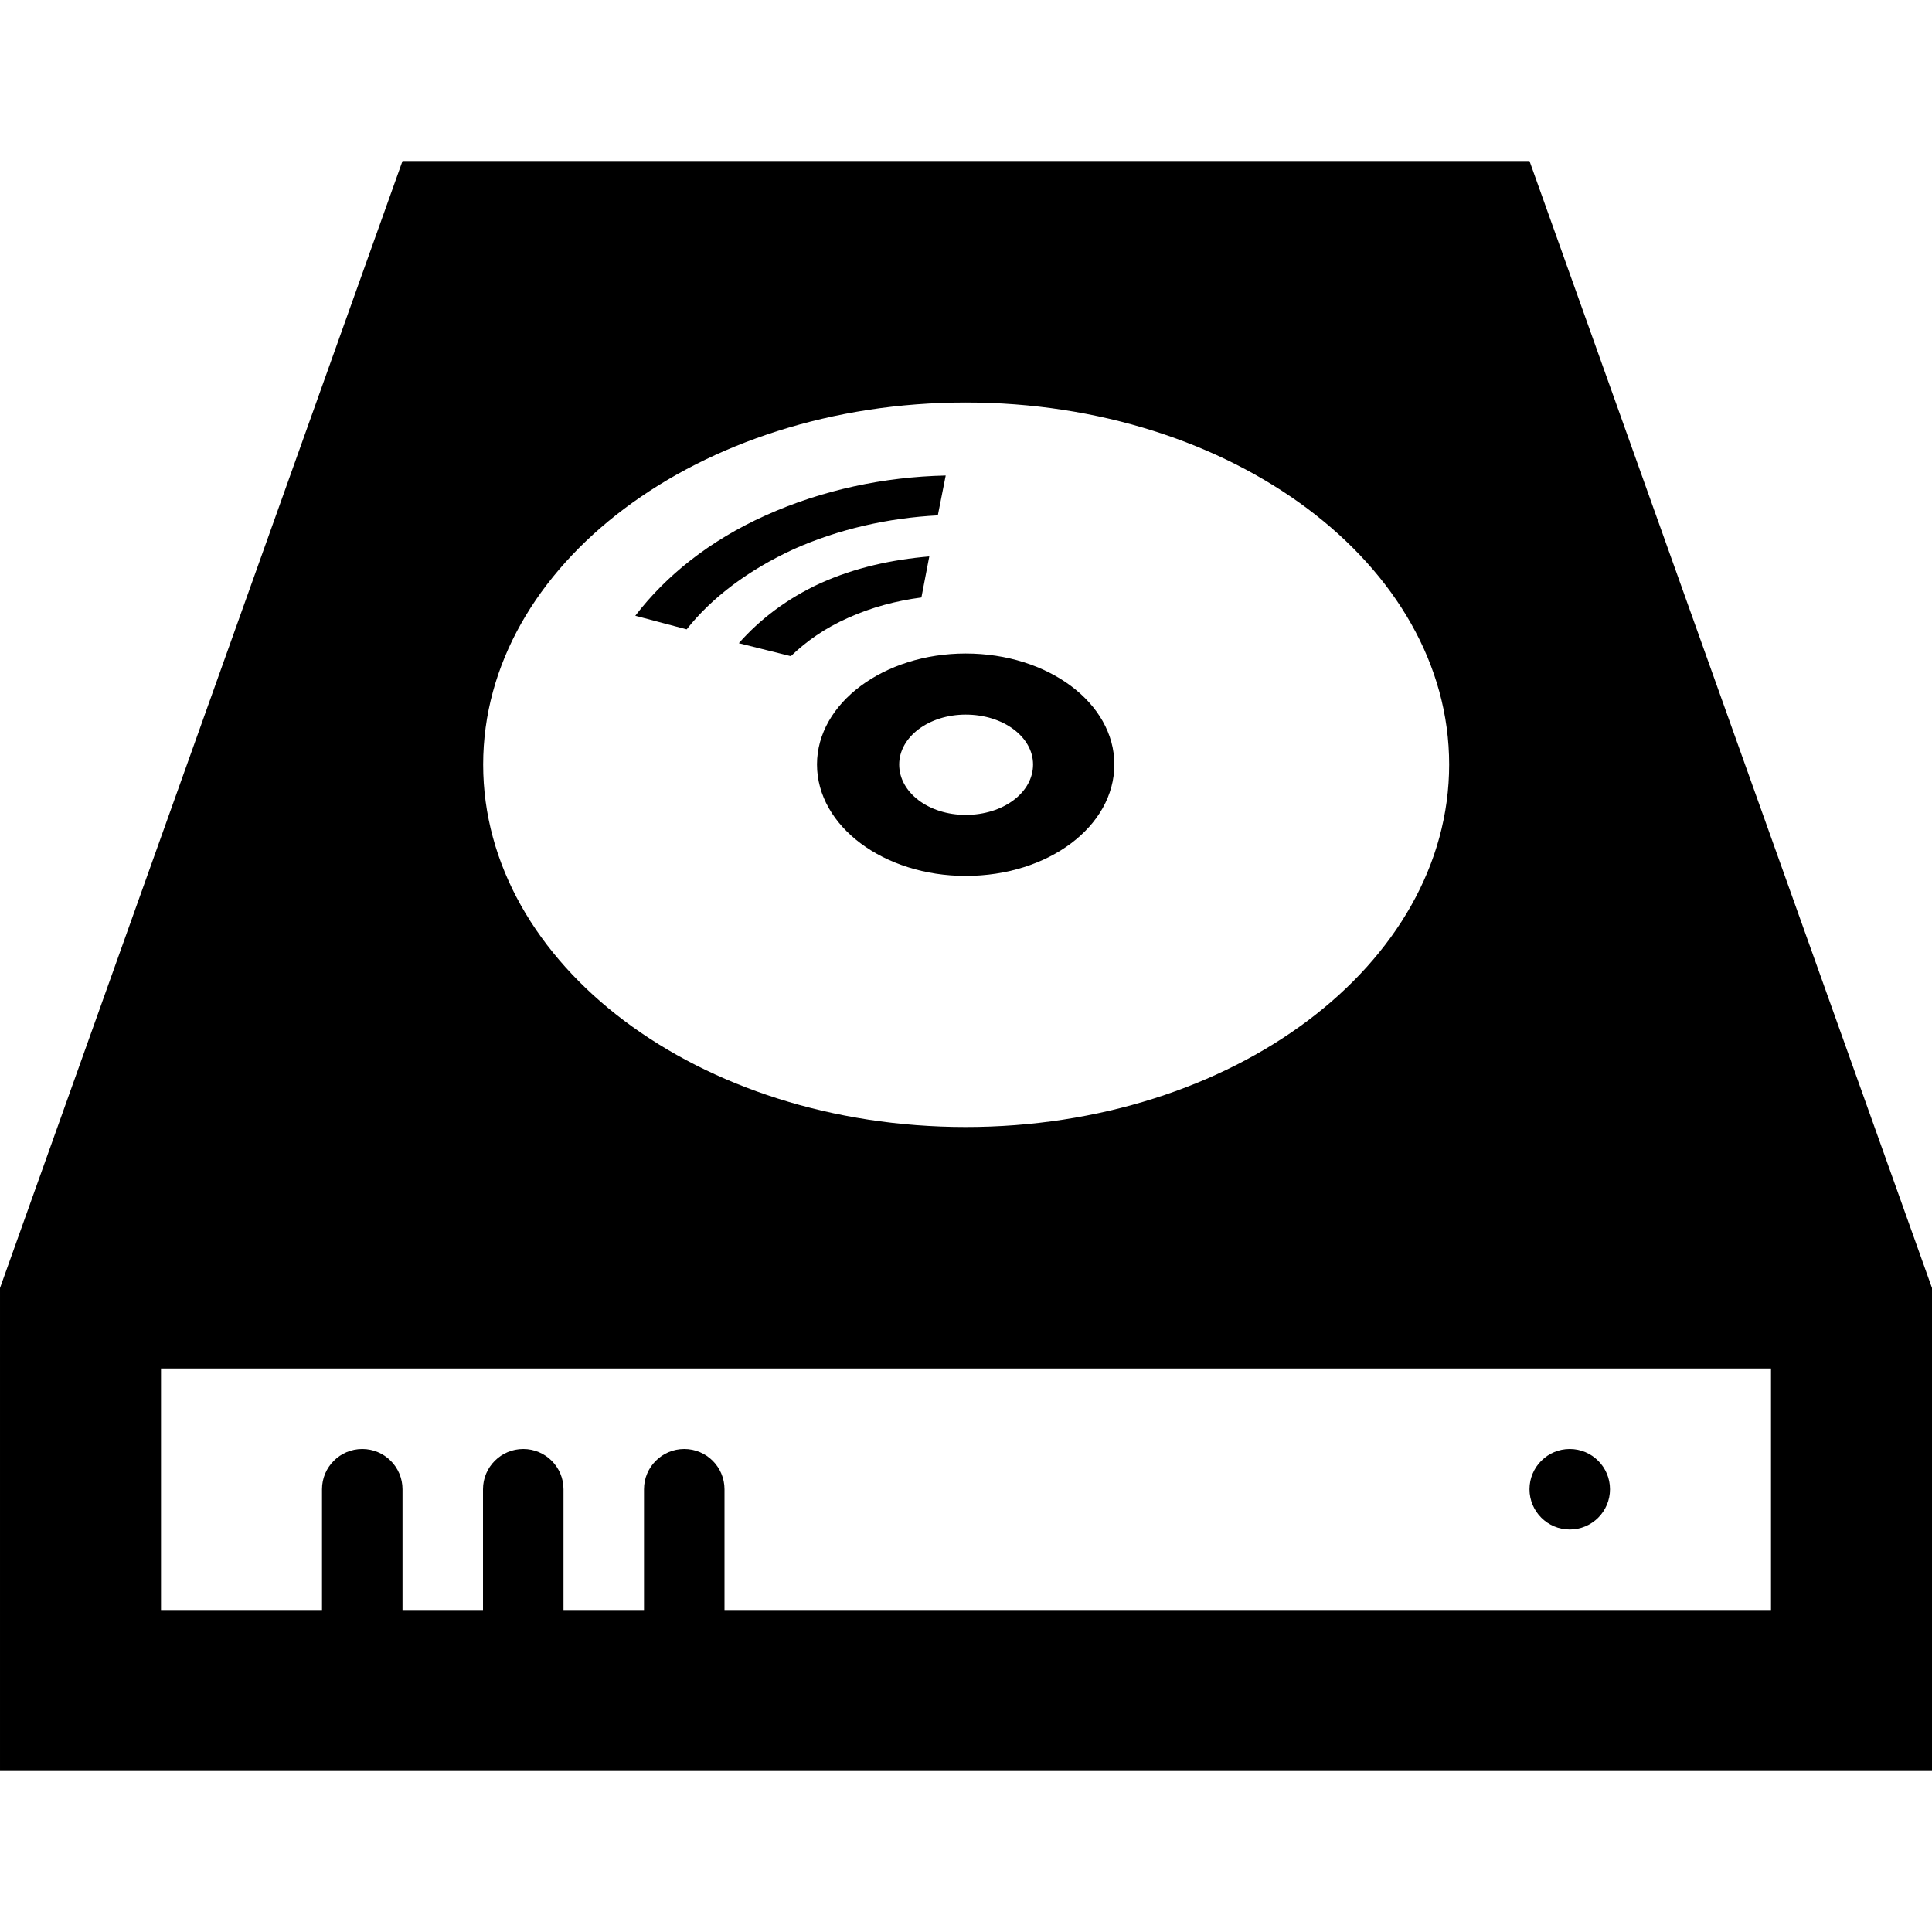 <svg xmlns="http://www.w3.org/2000/svg" width="24" height="24" viewBox="0 0 24 24"><path d="M10.538 7.674c-.292.129-.519.291-.714.477l-.646-.161c.259-.293.593-.552 1.015-.746.432-.194.886-.292 1.351-.332l-.098.51c-.313.041-.616.121-.908.252zm1.458.444c1.025 0 1.847.616 1.847 1.378 0 .77-.821 1.385-1.847 1.385-1.015 0-1.847-.616-1.847-1.385 0-.762.832-1.378 1.847-1.378zm-.826 1.379c0 .35.369.626.826.626.467 0 .837-.277.837-.626 0-.343-.37-.62-.837-.62-.457 0-.826.277-.826.62zm-1.313-2.674c.562-.251 1.178-.389 1.793-.421l.098-.495c-.767.017-1.534.179-2.236.495-.702.315-1.242.753-1.62 1.247l.638.169c.313-.396.766-.736 1.327-.995zm9.643 12.177c.276 0 .5-.224.5-.5s-.224-.5-.5-.5-.5.224-.5.5.224.5.5.5zm-.5-17h-14l-5 14v6h24v-6l-5-14zm-7.004 3c3.315 0 6.006 2.017 6.006 4.497 0 2.487-2.69 4.503-6.006 4.503s-5.994-2.017-5.994-4.503c0-2.48 2.679-4.497 5.994-4.497zm10.004 15h-13v-1.5c0-.276-.224-.5-.5-.5s-.5.224-.5.5v1.5h-1v-1.5c0-.276-.224-.5-.5-.5s-.5.224-.5.5v1.5h-1v-1.5c0-.276-.224-.5-.5-.5s-.5.224-.5.5v1.5h-2v-3h20v3z"/></svg>